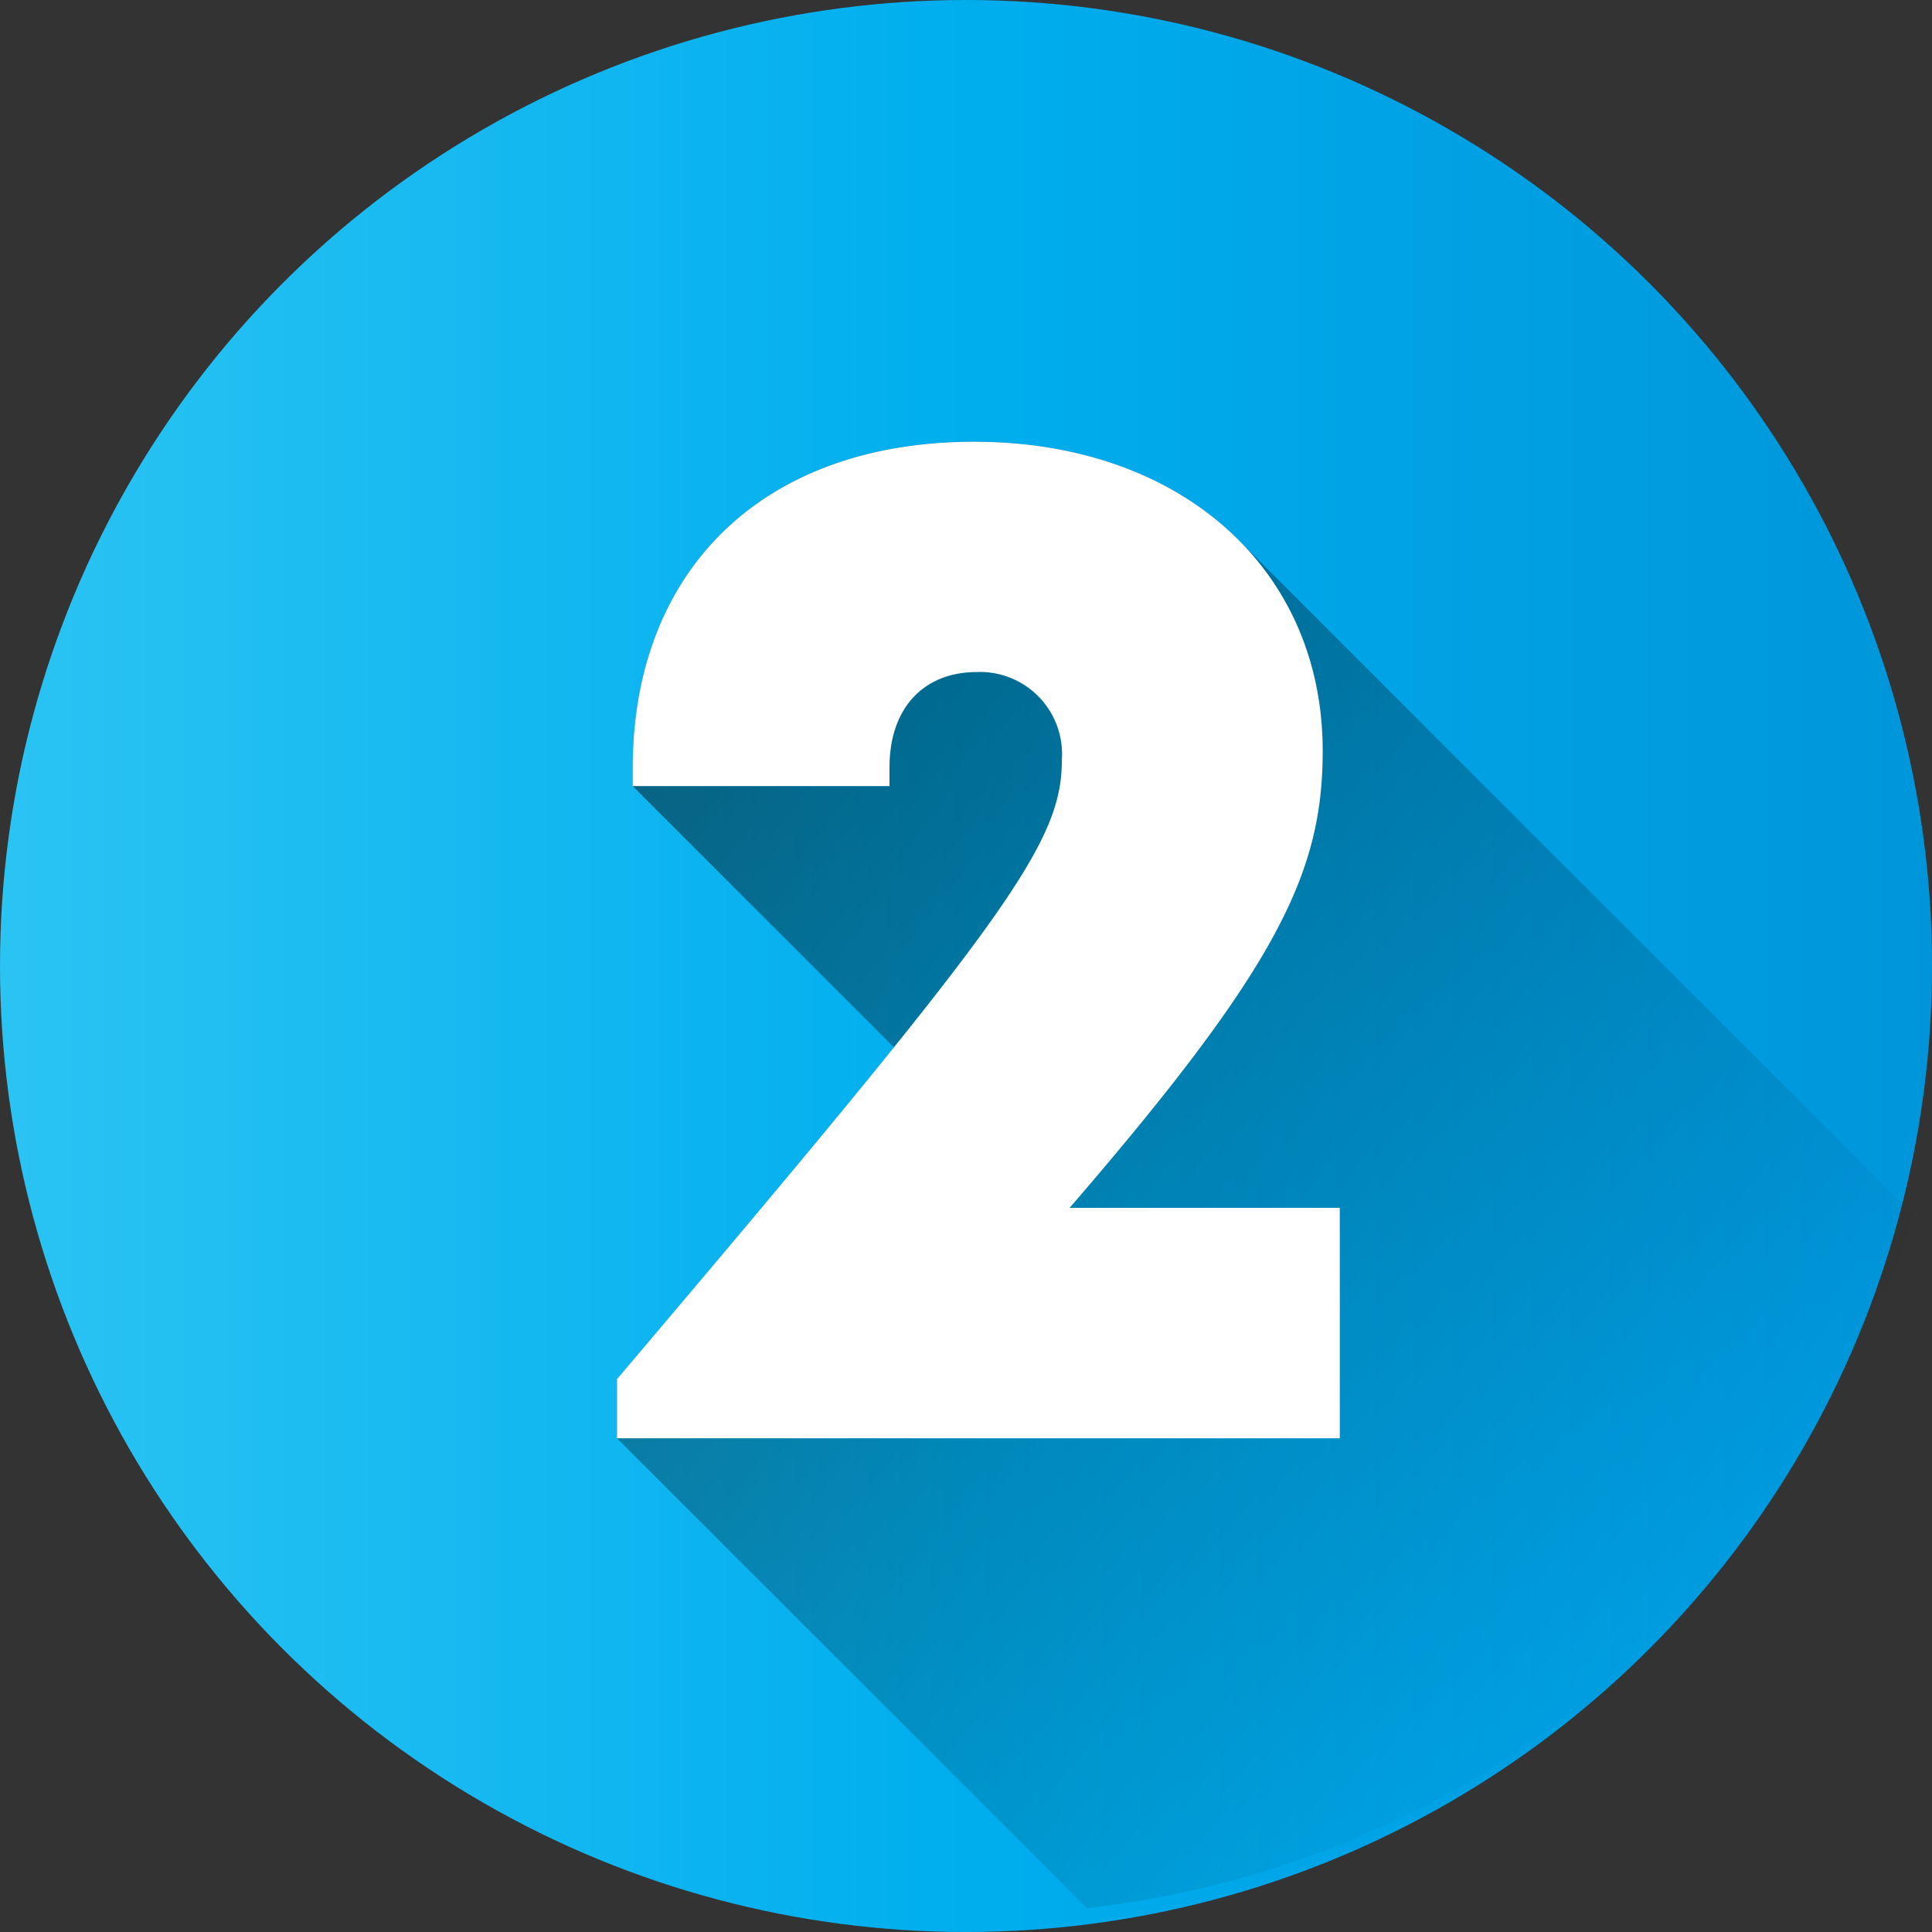 <svg xmlns="http://www.w3.org/2000/svg" xmlns:xlink="http://www.w3.org/1999/xlink" width="111.999" height="111.999" viewBox="0 0 111.999 111.999">
  <rect x="0" y="0" width="111.999" height="111.999" fill="#333333" stroke="none"/>
  <defs>
    <linearGradient id="linear-gradient" y1="0.5" x2="1" y2="0.5" gradientUnits="objectBoundingBox">
      <stop offset="0" stop-color="#2bc4f3"/>
      <stop offset="0.5" stop-color="#00aeee"/>
      <stop offset="1" stop-color="#0095da"/>
    </linearGradient>
    <linearGradient id="linear-gradient-2" x1="-0.016" y1="0.148" x2="0.772" y2="0.844" gradientUnits="objectBoundingBox">
      <stop offset="0"/>
      <stop offset="1" stop-opacity="0"/>
    </linearGradient>
  </defs>
  <g id="numero-2" transform="translate(-0.433 -0.396)">
    <circle id="Elipse_5490" data-name="Elipse 5490" cx="56" cy="56" r="56" transform="translate(0.433 0.396)" fill="url(#linear-gradient)"/>
    <path id="Trazado_719536" data-name="Trazado 719536" d="M238.405,172.943l-38.84-38.84c-3.577-3.755-9.028-5.974-15.595-5.974-12.334,0-19.8,7.529-19.8,18.92v1.043l15.147,15.147c-3.77,4.681-8.953,10.857-16.055,19.234V185.9L190.5,213.14A56.522,56.522,0,0,0,238.405,172.943Z" transform="translate(-127.06 -102.127)" opacity="0.49" fill="url(#linear-gradient-2)"/>
    <path id="Trazado_719537" data-name="Trazado 719537" d="M205.161,172.541V185.9h-41.9v-3.429c22.666-26.734,25.788-31.054,25.788-35.891a4.759,4.759,0,0,0-4.9-5.1c-3.163,0-5.091,2.133-5.091,5.524v1.089H164.17v-1.042c0-11.391,7.466-18.92,19.8-18.92,11.95,0,20.2,7.347,20.2,17.924,0,7.089-2.623,12.531-14.672,26.488Z" transform="translate(-127.06 -102.127)" fill="#fff"/>
  </g>
</svg>
